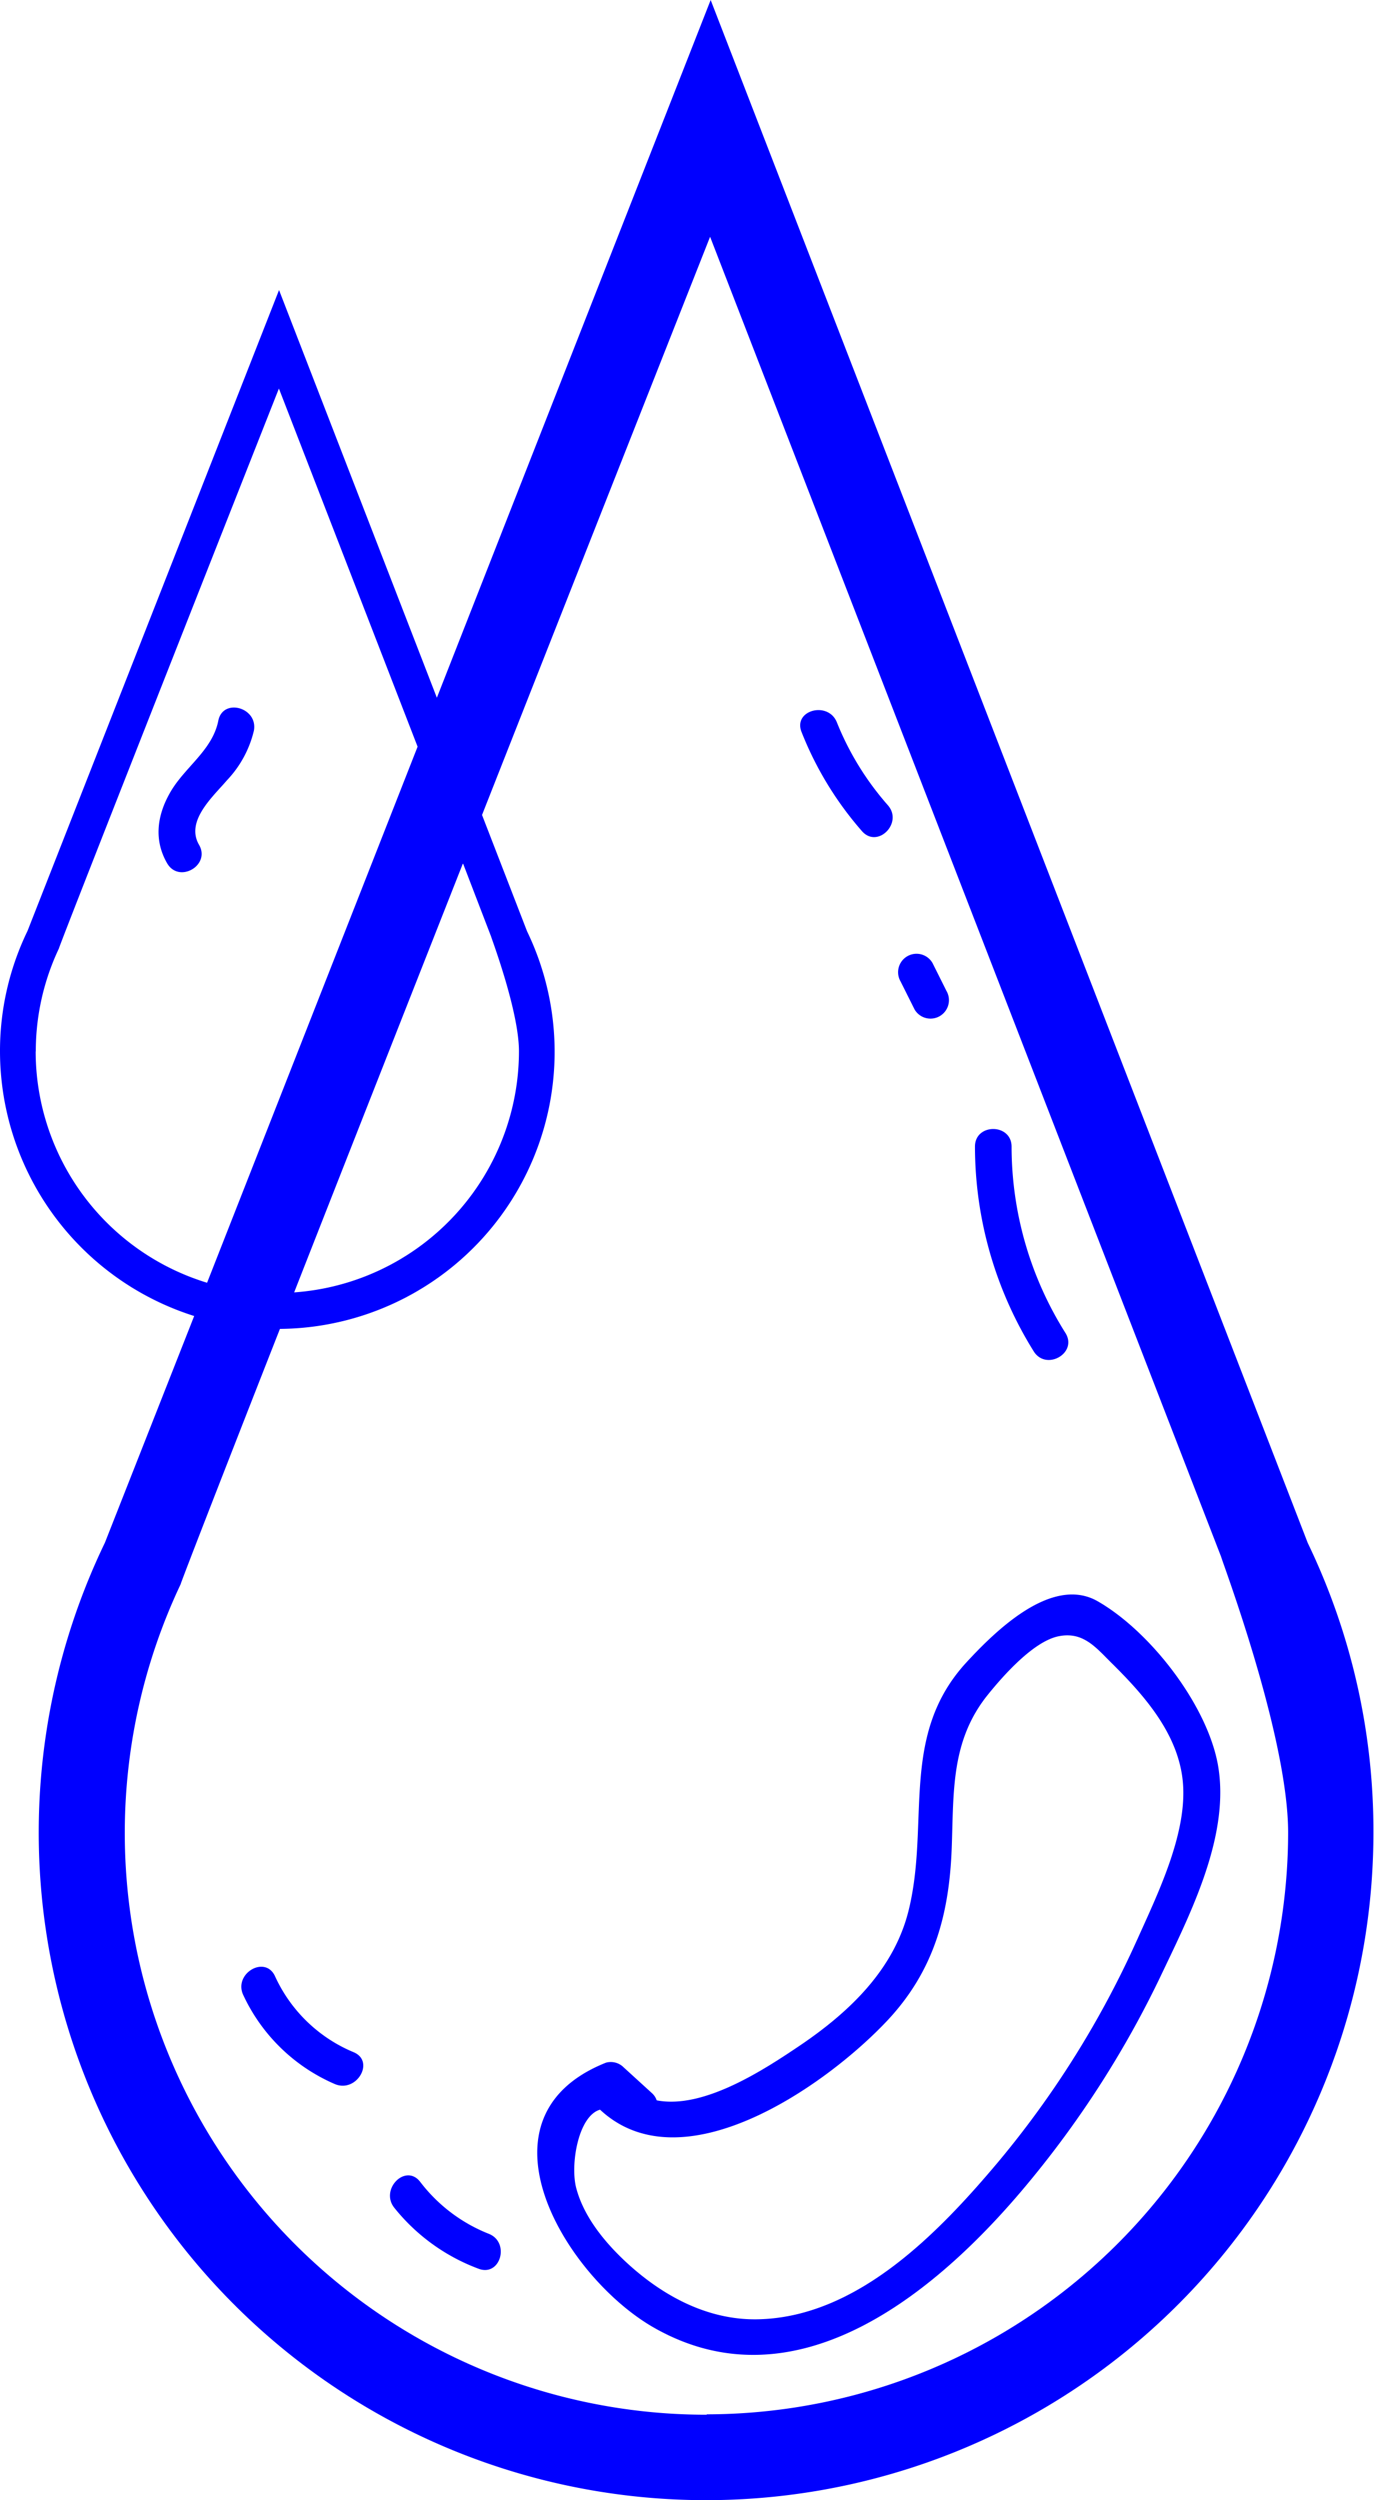 <svg xmlns="http://www.w3.org/2000/svg" viewBox="0 0 215.38 391.77"><defs><style>.cls-1{fill:blue;}</style></defs><title>drop</title><g id="Layer_2" data-name="Layer 2"><g id="Layer_1-2" data-name="Layer 1"><path class="cls-1" d="M205,241.78h0L111.4,0,68.48,109.33,43.74,45.45,4.31,145.88h0A43.09,43.09,0,0,0,0,164.74a43.54,43.54,0,0,0,30.44,41.47l-14,35.53,0,0a104.61,104.61,0,1,0,198.85,45.39A103.83,103.83,0,0,0,205,241.78Zm-199.39-77a37.66,37.66,0,0,1,3.63-16.17c-.05-.29,34.48-87.73,34.48-87.73L65.46,117l-33,84A37.94,37.94,0,0,1,5.59,164.74Zm67-29.41L77,146.8c0,.13,4.35,11.61,4.35,17.94a37.92,37.92,0,0,1-35.24,37.77C53.87,182.74,63.3,158.8,72.55,135.33Zm38.2,243A91.15,91.15,0,0,1,28.32,248.23c0-.19,6.34-16.53,15.56-40a43.42,43.42,0,0,0,38.74-62.3h0l-7.06-18.23c18.66-47.35,35.75-90.6,35.75-90.6L191.44,244c0,.3,10.48,27.93,10.48,43.17A91.27,91.27,0,0,1,110.75,378.31Z"/><path class="cls-1" d="M172.09,250.92c-7.15-4.12-16,4.59-20.56,9.52-10.58,11.45-5.73,25.1-9.08,38.83-2.28,9.34-9.32,16-17,21.21-5.43,3.65-15.06,10.08-22.51,8.63a2.71,2.71,0,0,0-.78-1.16l-4.39-4a2.85,2.85,0,0,0-2.79-.74c-21.57,8.6-6.31,33.59,7.46,41.48,22.72,13,45.05-6,59-22.95a156.11,156.11,0,0,0,20.51-32.12c4.66-9.79,11-22.15,8.93-33.27C189.1,267,180.3,255.64,172.09,250.92Zm6.17,53a150.29,150.29,0,0,1-21.92,35C147,350,134.25,363.18,118.67,363.42c-7.88.12-14.94-3.77-20.57-9-3.29-3.07-6.54-7-7.75-11.48-1-3.61.25-11.37,3.71-12.37,12.85,12,35.24-3.62,44.9-13.82,7.41-7.82,9.85-16.7,10.23-27.26.32-8.8-.15-16.78,5.71-24,2.48-3.07,7.13-8.28,11-9.09s5.88,1.75,8.32,4.16c5.33,5.27,10.86,11.54,11.25,19.42S181.36,297,178.26,303.93Z"/><path class="cls-1" d="M135.12,130.24c2.44,2.78,6.49-1.29,4.06-4.06a45,45,0,0,1-8-13c-1.36-3.38-6.91-1.91-5.53,1.53A53.15,53.15,0,0,0,135.12,130.24Z"/><path class="cls-1" d="M143.36,158.17a2.87,2.87,0,0,0,5-2.9l-2.19-4.38a2.87,2.87,0,1,0-5,2.9Z"/><path class="cls-1" d="M167,208.85a54.88,54.88,0,0,1-8.43-29.17c0-3.69-5.76-3.7-5.74,0a60.75,60.75,0,0,0,9.21,32.07C164,214.88,169,212,167,208.85Z"/><path class="cls-1" d="M34.22,112.93c-.93,4.7-5.37,7.33-7.61,11.36-2,3.53-2.5,7.39-.4,11,1.87,3.18,6.83.3,5-2.9-2.19-3.74,2.19-7.57,4.39-10.15a17,17,0,0,0,4.2-7.75C40.47,110.85,34.94,109.31,34.22,112.93Z"/><path class="cls-1" d="M55.44,321.57a23.41,23.41,0,0,1-12.33-11.91c-1.55-3.35-6.5-.44-5,2.9a28.1,28.1,0,0,0,14.38,14C55.9,328,58.83,323,55.44,321.57Z"/><path class="cls-1" d="M76.56,350a25.17,25.17,0,0,1-10.71-8.14c-2.28-2.9-6.31,1.18-4.06,4.06A30.55,30.55,0,0,0,75,355.49C78.48,356.82,80,351.28,76.56,350Z"/></g></g></svg>